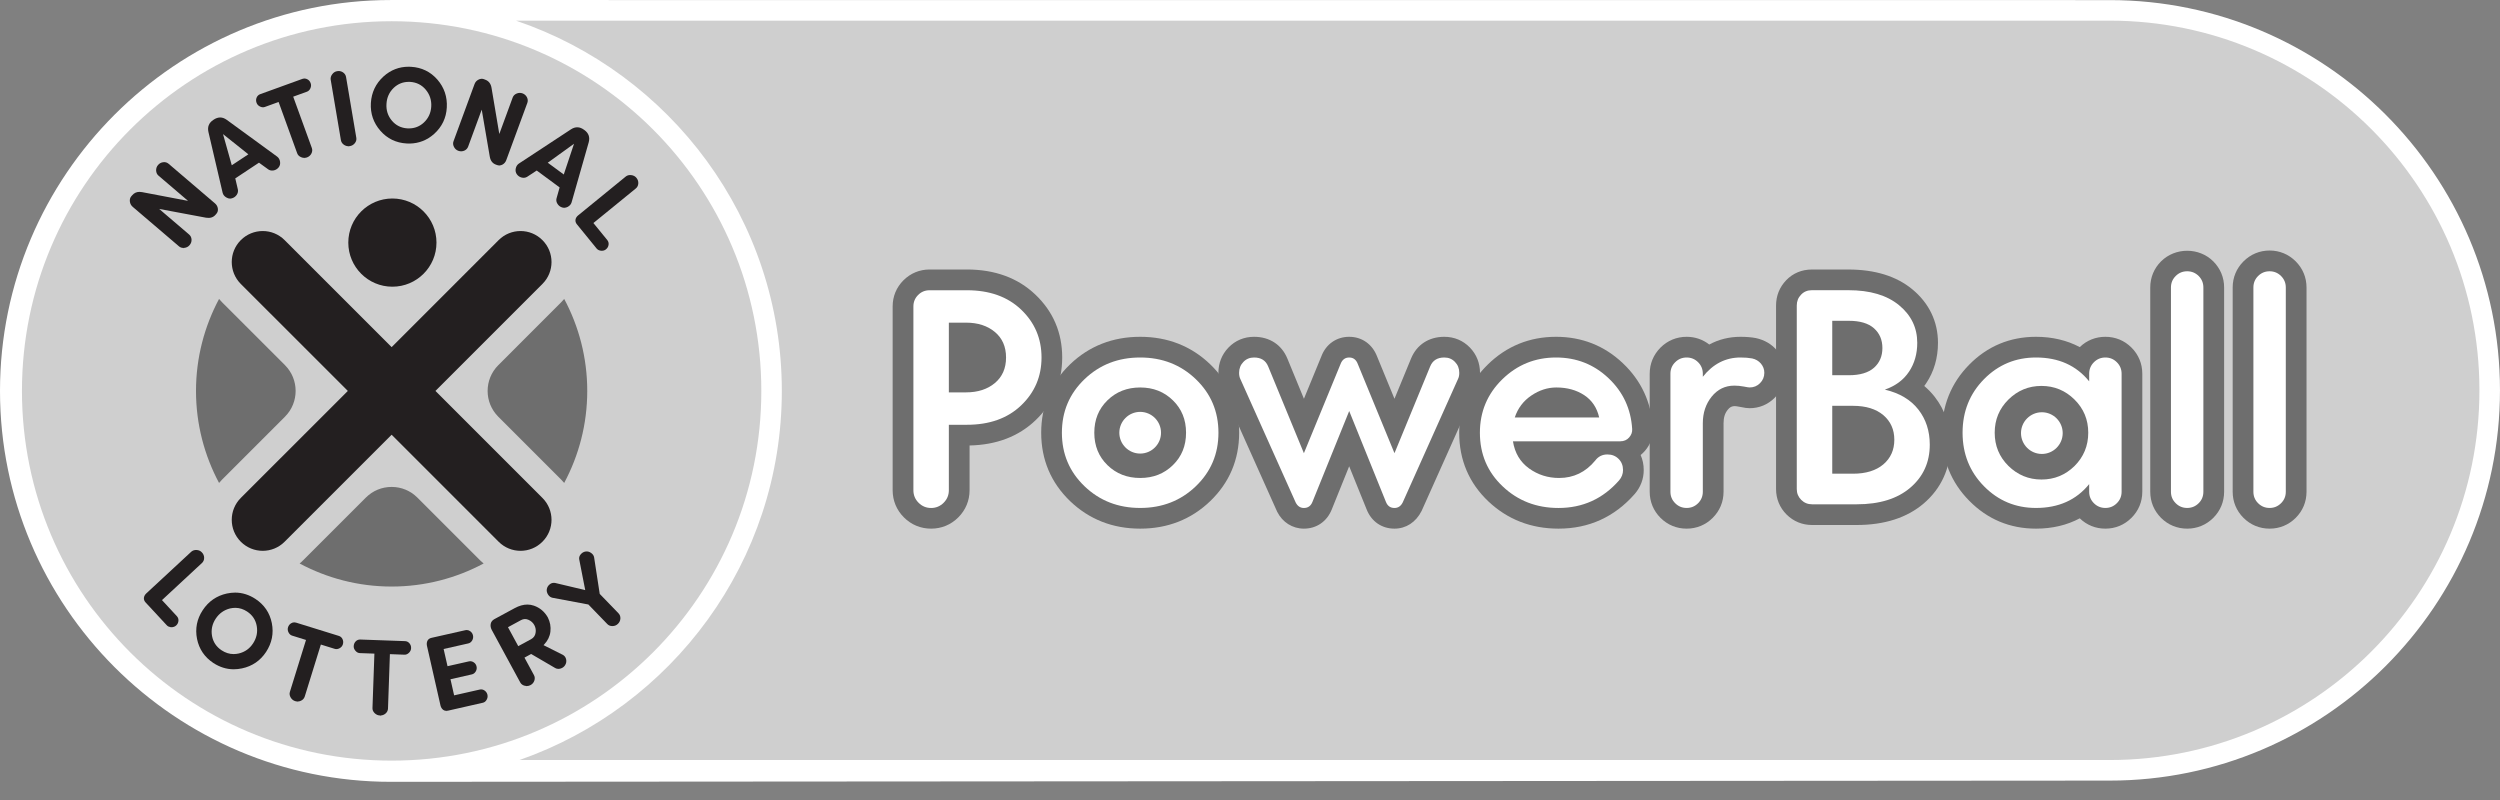 <?xml version="1.0" encoding="UTF-8"?>
<svg width="100px" height="32px" viewBox="0 0 100 32" version="1.1" xmlns="http://www.w3.org/2000/svg" xmlns:xlink="http://www.w3.org/1999/xlink">
    <rect x="0" y="0" width="100" height="32" fill="#808080" stroke="none"/>
    <!-- Generator: Sketch 47.1 (45422) - http://www.bohemiancoding.com/sketch -->
    <title>Powerballgrey</title>
    <desc>Created with Sketch.</desc>
    <defs></defs>
    <g id="Lotto" stroke="none" stroke-width="1" fill="none" fill-rule="evenodd">
        <g id="1440-Lotto-1" transform="translate(-673, -239)">
            <g id="Powerballgrey" transform="translate(673, 239)">
                <path d="M84.389,0.004 C84.389,0.004 15.681,0.001 15.636,0.001 C7.014,0.001 0,7.014 0,15.636 C0,24.259 7.014,31.273 15.636,31.273 C16.039,31.273 84.389,31.224 84.389,31.224 C92.996,31.224 99.999,24.221 99.999,15.614 C99.999,7.006 92.996,0.004 84.389,0.004" id="Fill-1" fill="#FFFFFF"></path>
                <path d="M15.665,0.85 C23.832,0.85 30.453,7.471 30.453,15.638 C30.453,23.805 23.832,30.426 15.665,30.426 C7.498,30.426 0.877,23.805 0.877,15.638 C0.877,7.471 7.498,0.85 15.665,0.85" id="Fill-3" fill="#FFFFFF"></path>
                <path d="M30.453,15.637 C30.453,7.47 23.833,0.849 15.665,0.849 C7.499,0.849 0.878,7.47 0.878,15.637 C0.878,23.804 7.499,30.425 15.665,30.425 C23.833,30.425 30.453,23.804 30.453,15.637" id="Fill-5" fill="#CFCFCF"></path>
                <path d="M16.694,19.903 C16.419,19.628 16.053,19.477 15.665,19.477 C15.276,19.477 14.91,19.628 14.635,19.903 L12.126,22.411 C12.084,22.455 12.035,22.498 11.985,22.54 C13.082,23.126 14.334,23.462 15.665,23.462 C16.995,23.462 18.248,23.126 19.345,22.54 C19.295,22.498 19.246,22.455 19.203,22.412 L16.694,19.903 Z" id="Fill-7" fill="#6E6E6E"></path>
                <path d="M19.931,14.608 C19.363,15.176 19.363,16.099 19.931,16.668 L22.439,19.176 C22.483,19.22 22.526,19.267 22.568,19.317 C23.154,18.22 23.49,16.968 23.49,15.637 C23.49,14.307 23.154,13.054 22.568,11.957 C22.526,12.008 22.483,12.055 22.439,12.099 L19.931,14.608 Z" id="Fill-9" fill="#6E6E6E"></path>
                <path d="M11.4,16.667 C11.967,16.099 11.967,15.176 11.4,14.607 L8.891,12.099 C8.848,12.056 8.805,12.008 8.762,11.958 C8.177,13.055 7.84,14.307 7.84,15.638 C7.84,16.968 8.177,18.221 8.762,19.318 C8.805,19.267 8.848,19.219 8.891,19.176 L11.4,16.667 Z" id="Fill-11" fill="#6E6E6E"></path>
                <path d="M20.822,22.033 C20.505,22.033 20.187,21.912 19.945,21.669 L15.665,17.389 L11.385,21.669 C10.902,22.154 10.117,22.154 9.632,21.669 C9.149,21.186 9.149,20.401 9.632,19.917 L13.913,15.637 L9.632,11.358 C9.149,10.874 9.149,10.089 9.632,9.605 C10.117,9.12 10.902,9.12 11.385,9.605 L15.665,13.885 L19.945,9.605 C20.429,9.12 21.214,9.12 21.697,9.605 C22.182,10.089 22.182,10.874 21.697,11.358 L17.418,15.637 L21.697,19.917 C22.182,20.401 22.182,21.186 21.697,21.669 C21.456,21.912 21.138,22.033 20.822,22.033" id="Fill-13" fill="#231F20"></path>
                <path d="M17.459,9.704 C17.459,8.73 16.669,7.94 15.695,7.94 C14.721,7.94 13.932,8.73 13.932,9.704 C13.932,10.678 14.721,11.468 15.695,11.468 C16.669,11.468 17.459,10.678 17.459,9.704" id="Fill-15" fill="#231F20"></path>
                <path d="M6.479,24.004 L6.502,23.983 L8.077,22.521 C8.135,22.467 8.166,22.399 8.166,22.316 C8.166,22.233 8.136,22.159 8.077,22.097 C8.024,22.038 7.954,22.006 7.87,22 C7.786,21.993 7.712,22.017 7.654,22.066 L5.85,23.738 C5.794,23.791 5.763,23.851 5.756,23.916 C5.75,23.981 5.773,24.042 5.824,24.098 L6.677,25.017 C6.717,25.056 6.758,25.074 6.825,25.087 C6.928,25.099 7.006,25.058 7.048,25.018 C7.101,24.968 7.132,24.906 7.138,24.834 C7.144,24.761 7.122,24.698 7.074,24.647 L6.479,24.004 Z" id="Fill-17" fill="#231F20"></path>
                <path d="M10.124,25.733 C9.986,25.947 9.792,26.082 9.551,26.139 C9.482,26.154 9.414,26.163 9.345,26.163 C9.179,26.163 9.017,26.113 8.867,26.014 C8.654,25.875 8.525,25.68 8.481,25.438 C8.438,25.195 8.486,24.963 8.626,24.75 C8.767,24.535 8.961,24.398 9.201,24.338 C9.272,24.322 9.343,24.314 9.413,24.314 L9.427,24.314 C9.585,24.317 9.739,24.366 9.885,24.462 C10.098,24.602 10.227,24.797 10.27,25.043 C10.313,25.29 10.263,25.521 10.124,25.733 M10.216,23.956 C9.963,23.791 9.69,23.704 9.405,23.704 C9.296,23.704 9.184,23.718 9.072,23.741 C8.664,23.831 8.339,24.055 8.107,24.41 C7.876,24.761 7.8,25.148 7.881,25.555 C7.963,25.963 8.184,26.288 8.535,26.52 C8.783,26.681 9.049,26.767 9.325,26.771 L9.351,26.771 C9.459,26.771 9.57,26.759 9.681,26.735 C10.088,26.649 10.414,26.427 10.644,26.076 C10.876,25.721 10.954,25.334 10.873,24.924 C10.791,24.514 10.571,24.189 10.216,23.956" id="Fill-19" fill="#231F20"></path>
                <path d="M13.553,25.436 L11.845,24.906 C11.82,24.898 11.795,24.894 11.772,24.894 C11.73,24.894 11.688,24.906 11.649,24.929 C11.587,24.965 11.543,25.02 11.521,25.092 C11.5,25.159 11.506,25.227 11.54,25.294 C11.574,25.362 11.622,25.406 11.684,25.425 L12.241,25.598 L12.231,25.628 L11.595,27.677 C11.573,27.749 11.583,27.823 11.625,27.896 C11.667,27.97 11.728,28.02 11.806,28.045 C11.837,28.054 11.868,28.06 11.9,28.061 L11.905,28.091 L11.905,28.061 C11.952,28.061 11.997,28.049 12.041,28.028 C12.116,27.993 12.165,27.936 12.19,27.861 L12.834,25.782 L13.393,25.955 C13.453,25.974 13.518,25.964 13.584,25.929 C13.651,25.893 13.694,25.84 13.715,25.773 C13.737,25.701 13.732,25.631 13.701,25.566 C13.67,25.5 13.621,25.457 13.553,25.436" id="Fill-21" fill="#231F20"></path>
                <path d="M16.2,25.645 L14.405,25.581 C14.336,25.581 14.278,25.605 14.229,25.654 C14.179,25.706 14.152,25.77 14.148,25.846 C14.145,25.915 14.17,25.978 14.221,26.035 C14.27,26.092 14.328,26.121 14.392,26.124 L14.976,26.145 L14.975,26.177 L14.899,28.32 C14.895,28.395 14.925,28.464 14.984,28.524 C15.045,28.584 15.117,28.617 15.199,28.619 L15.213,28.65 L15.213,28.65 L15.213,28.619 C15.291,28.619 15.361,28.593 15.421,28.542 C15.484,28.488 15.517,28.42 15.52,28.341 L15.596,26.166 L15.629,26.167 L16.186,26.188 L16.186,26.188 C16.25,26.188 16.307,26.162 16.359,26.111 C16.413,26.059 16.442,25.996 16.444,25.926 C16.446,25.851 16.424,25.785 16.376,25.73 C16.329,25.676 16.269,25.647 16.2,25.645" id="Fill-23" fill="#231F20"></path>
                <path d="M19.383,27.621 C19.322,27.579 19.257,27.567 19.19,27.582 L18.165,27.814 L18.019,27.17 L18.873,26.976 C18.939,26.961 18.992,26.921 19.029,26.858 C19.067,26.795 19.078,26.728 19.062,26.659 C19.047,26.588 19.008,26.531 18.947,26.492 C18.887,26.452 18.822,26.44 18.756,26.455 L17.901,26.648 L17.745,25.96 L18.732,25.737 C18.797,25.722 18.85,25.682 18.887,25.618 C18.923,25.555 18.935,25.486 18.92,25.419 C18.904,25.344 18.864,25.287 18.804,25.246 C18.761,25.216 18.716,25.201 18.668,25.201 C18.65,25.201 18.631,25.204 18.612,25.208 L17.258,25.514 C17.184,25.531 17.132,25.568 17.101,25.625 C17.071,25.684 17.063,25.75 17.077,25.826 L17.621,28.226 C17.64,28.299 17.677,28.355 17.729,28.395 C17.764,28.421 17.805,28.433 17.849,28.434 L17.853,28.466 L17.853,28.466 L17.853,28.434 C17.874,28.434 17.895,28.433 17.918,28.427 L19.31,28.111 C19.375,28.097 19.428,28.057 19.464,27.992 C19.502,27.927 19.513,27.86 19.498,27.791 C19.482,27.72 19.443,27.663 19.383,27.621" id="Fill-25" fill="#231F20"></path>
                <path d="M21.423,25.317 C21.405,25.429 21.345,25.512 21.24,25.57 L20.73,25.846 L20.319,25.088 L20.844,24.803 C20.942,24.751 21.045,24.747 21.147,24.796 C21.247,24.842 21.324,24.913 21.374,25.006 C21.426,25.102 21.443,25.207 21.423,25.317 M22.514,26.194 L21.741,25.806 L21.771,25.774 C21.91,25.625 21.994,25.454 22.016,25.267 C22.04,25.069 22.005,24.878 21.912,24.695 C21.782,24.467 21.596,24.31 21.358,24.227 C21.274,24.197 21.186,24.182 21.096,24.182 C20.933,24.182 20.761,24.231 20.585,24.327 L19.776,24.765 C19.696,24.809 19.647,24.87 19.63,24.947 C19.613,25.026 19.625,25.108 19.666,25.189 L20.81,27.298 C20.847,27.365 20.907,27.41 20.989,27.43 C21.018,27.438 21.045,27.442 21.07,27.442 L21.074,27.473 L21.074,27.442 C21.125,27.442 21.175,27.429 21.222,27.403 C21.296,27.363 21.348,27.303 21.374,27.224 C21.401,27.146 21.395,27.07 21.357,27.002 L20.979,26.305 L21.246,26.159 L22.211,26.723 C22.248,26.744 22.289,26.755 22.335,26.755 C22.363,26.755 22.394,26.75 22.425,26.741 C22.505,26.717 22.565,26.671 22.606,26.604 C22.65,26.532 22.664,26.454 22.645,26.372 C22.626,26.291 22.582,26.231 22.514,26.194" id="Fill-27" fill="#231F20"></path>
                <path d="M23.988,23.755 L23.987,23.744 L23.764,22.291 C23.751,22.221 23.708,22.16 23.639,22.114 C23.57,22.067 23.5,22.049 23.421,22.061 C23.345,22.073 23.278,22.113 23.226,22.177 C23.174,22.241 23.155,22.308 23.17,22.381 L23.409,23.604 L22.201,23.317 C22.185,23.314 22.167,23.314 22.151,23.314 C22.096,23.314 22.043,23.332 21.995,23.369 C21.929,23.419 21.888,23.483 21.873,23.561 C21.86,23.636 21.876,23.709 21.92,23.779 C21.964,23.849 22.022,23.893 22.094,23.91 L23.535,24.18 L23.543,24.188 L24.293,24.963 C24.342,25.015 24.407,25.041 24.486,25.043 L24.501,25.043 C24.586,25.041 24.659,25.012 24.717,24.954 C24.778,24.895 24.811,24.825 24.816,24.741 C24.82,24.659 24.794,24.587 24.738,24.53 L23.988,23.755 Z" id="Fill-29" fill="#231F20"></path>
                <path d="M7.333,9.917 L7.333,9.947 L7.34,9.917 C7.352,9.917 7.363,9.917 7.375,9.915 C7.46,9.905 7.53,9.869 7.583,9.806 C7.639,9.741 7.666,9.667 7.662,9.584 C7.658,9.5 7.625,9.433 7.565,9.381 L6.366,8.357 L8.24,8.708 C8.401,8.735 8.529,8.698 8.621,8.591 L8.657,8.549 C8.707,8.491 8.726,8.421 8.714,8.341 C8.703,8.26 8.664,8.191 8.6,8.136 L6.744,6.551 C6.683,6.5 6.612,6.477 6.529,6.488 C6.446,6.498 6.376,6.536 6.321,6.601 C6.268,6.662 6.242,6.737 6.245,6.823 C6.25,6.907 6.281,6.976 6.339,7.025 L7.522,8.035 L5.682,7.685 C5.646,7.679 5.611,7.675 5.578,7.675 C5.462,7.675 5.365,7.72 5.29,7.808 L5.252,7.851 C5.204,7.908 5.184,7.98 5.195,8.063 C5.205,8.147 5.244,8.219 5.311,8.276 L7.161,9.855 C7.209,9.896 7.268,9.917 7.333,9.917" id="Fill-31" fill="#231F20"></path>
                <path d="M10.4,4.261 C10.467,4.295 10.533,4.3 10.593,4.279 L11.144,4.079 L11.887,6.13 C11.913,6.202 11.965,6.254 12.045,6.288 C12.087,6.306 12.13,6.316 12.172,6.316 L12.172,6.346 L12.172,6.346 L12.176,6.316 C12.211,6.314 12.245,6.308 12.279,6.297 C12.358,6.267 12.419,6.215 12.456,6.141 C12.494,6.068 12.5,5.992 12.473,5.918 L11.728,3.867 L12.28,3.667 C12.339,3.644 12.387,3.599 12.417,3.53 C12.447,3.461 12.45,3.392 12.426,3.327 C12.401,3.256 12.356,3.202 12.291,3.17 C12.226,3.136 12.159,3.133 12.094,3.156 L10.408,3.767 C10.341,3.791 10.294,3.837 10.265,3.904 C10.237,3.97 10.236,4.04 10.262,4.111 C10.285,4.177 10.332,4.228 10.4,4.261" id="Fill-33" fill="#231F20"></path>
                <path d="M13.842,3.079 C13.828,3.001 13.786,2.938 13.717,2.893 C13.665,2.859 13.606,2.841 13.545,2.841 C13.526,2.841 13.506,2.843 13.486,2.847 C13.408,2.859 13.342,2.899 13.291,2.968 C13.238,3.036 13.217,3.108 13.227,3.184 L13.637,5.611 C13.651,5.686 13.693,5.748 13.763,5.795 C13.819,5.831 13.878,5.849 13.939,5.849 L13.939,5.881 L13.94,5.881 L13.945,5.849 C13.961,5.849 13.977,5.848 13.994,5.845 C14.077,5.83 14.145,5.79 14.196,5.724 C14.247,5.658 14.266,5.585 14.252,5.508 L13.842,3.079 Z" id="Fill-35" fill="#231F20"></path>
                <path d="M15.752,3.511 C15.914,3.359 16.108,3.279 16.329,3.275 L16.348,3.275 C16.367,3.275 16.387,3.275 16.407,3.276 C16.663,3.292 16.872,3.397 17.032,3.59 C17.192,3.783 17.265,4.009 17.25,4.263 C17.235,4.517 17.136,4.732 16.954,4.902 C16.788,5.057 16.587,5.136 16.36,5.136 C16.34,5.136 16.319,5.136 16.297,5.135 C16.044,5.12 15.834,5.016 15.675,4.826 C15.515,4.636 15.443,4.411 15.459,4.157 C15.473,3.899 15.572,3.682 15.752,3.511 M16.262,5.739 C16.299,5.741 16.335,5.742 16.372,5.742 L16.393,5.742 C16.759,5.735 17.087,5.606 17.366,5.356 C17.677,5.076 17.849,4.72 17.872,4.3 C17.896,3.876 17.77,3.501 17.497,3.186 C17.221,2.869 16.866,2.697 16.442,2.672 C16.41,2.67 16.377,2.669 16.343,2.669 C15.963,2.669 15.627,2.8 15.341,3.058 C15.031,3.34 14.861,3.696 14.835,4.12 C14.81,4.54 14.938,4.913 15.213,5.228 C15.488,5.543 15.839,5.714 16.262,5.739" id="Fill-37" fill="#231F20"></path>
                <path d="M18.332,6.032 C18.37,6.045 18.408,6.053 18.445,6.053 C18.486,6.053 18.528,6.044 18.568,6.028 C18.644,5.995 18.697,5.941 18.725,5.867 L19.269,4.386 L19.591,6.266 C19.619,6.428 19.7,6.534 19.831,6.583 L19.884,6.602 C19.912,6.613 19.942,6.618 19.972,6.618 L19.972,6.649 L19.972,6.65 L19.976,6.618 C20.017,6.618 20.057,6.606 20.099,6.584 C20.17,6.545 20.222,6.485 20.251,6.405 L21.094,4.114 C21.12,4.04 21.115,3.966 21.078,3.891 C21.04,3.817 20.98,3.764 20.901,3.735 C20.824,3.707 20.744,3.709 20.666,3.742 C20.588,3.774 20.535,3.828 20.508,3.899 L19.972,5.36 L19.661,3.512 C19.633,3.347 19.549,3.239 19.41,3.188 L19.357,3.167 C19.286,3.141 19.211,3.147 19.137,3.187 C19.062,3.225 19.008,3.287 18.979,3.37 L18.14,5.652 C18.113,5.724 18.12,5.799 18.158,5.874 C18.196,5.951 18.254,6.003 18.332,6.032" id="Fill-39" fill="#231F20"></path>
                <path d="M25.459,7.116 C25.408,7.053 25.34,7.016 25.255,7.005 C25.237,7.003 25.221,7.002 25.205,7.002 C25.143,7.002 25.086,7.02 25.036,7.057 L23.125,8.616 C23.066,8.664 23.031,8.721 23.02,8.786 C23.01,8.851 23.028,8.914 23.076,8.972 L23.87,9.947 C23.914,9.996 23.974,10.024 24.049,10.03 C24.058,10.031 24.068,10.029 24.078,10.031 C24.14,10.029 24.194,10.011 24.241,9.971 C24.298,9.925 24.332,9.865 24.343,9.793 C24.353,9.72 24.335,9.657 24.291,9.602 L23.736,8.921 L23.761,8.901 L25.431,7.54 C25.493,7.49 25.526,7.422 25.532,7.339 C25.537,7.256 25.512,7.181 25.459,7.116" id="Fill-41" fill="#231F20"></path>
                <path d="M21.946,6.483 L22.961,5.75 L22.551,6.98 L21.91,6.508 L21.946,6.483 Z M20.674,6.971 C20.722,7.038 20.788,7.083 20.869,7.103 C20.948,7.122 21.022,7.112 21.086,7.072 L21.469,6.821 L21.487,6.834 L22.385,7.497 L22.261,7.936 C22.241,8.008 22.254,8.082 22.298,8.152 C22.341,8.222 22.403,8.272 22.482,8.297 C22.51,8.307 22.54,8.311 22.569,8.311 L22.569,8.343 L22.572,8.311 C22.618,8.311 22.666,8.297 22.713,8.272 C22.79,8.229 22.841,8.17 22.863,8.096 L23.549,5.691 C23.603,5.49 23.547,5.326 23.378,5.203 L23.356,5.188 C23.189,5.065 23.015,5.06 22.841,5.172 L20.751,6.546 C20.688,6.59 20.647,6.656 20.629,6.742 C20.612,6.828 20.627,6.905 20.674,6.971 L20.674,6.971 Z" id="Fill-43" fill="#231F20"></path>
                <path d="M9.271,6.611 L8.921,5.364 L9.934,6.173 L9.271,6.611 Z M9.069,4.793 C8.983,4.731 8.895,4.699 8.807,4.699 C8.722,4.699 8.637,4.728 8.552,4.783 L8.53,4.799 C8.356,4.913 8.292,5.075 8.337,5.278 L8.906,7.714 C8.925,7.788 8.973,7.85 9.047,7.895 C9.098,7.927 9.151,7.943 9.205,7.943 L9.205,7.973 L9.209,7.943 C9.231,7.942 9.254,7.939 9.276,7.933 C9.357,7.91 9.421,7.863 9.468,7.796 C9.514,7.727 9.53,7.655 9.515,7.58 L9.411,7.134 L9.43,7.123 L10.359,6.507 L10.731,6.776 C10.775,6.806 10.827,6.822 10.883,6.822 C10.904,6.822 10.925,6.821 10.946,6.817 C11.026,6.801 11.095,6.759 11.147,6.694 C11.197,6.631 11.215,6.554 11.202,6.467 C11.188,6.382 11.151,6.314 11.088,6.266 L9.069,4.793 Z" id="Fill-45" fill="#231F20"></path>
                <path d="M84.389,0.826 L20.639,0.826 C26.815,2.917 31.273,8.764 31.273,15.637 C31.273,22.457 26.881,28.269 20.779,30.401 L84.389,30.401 C92.556,30.401 99.177,23.781 99.177,15.614 C99.177,7.447 92.556,0.826 84.389,0.826" id="Fill-47" fill="#CFCFCF"></path>
                <path d="M37.244,21.146 C36.826,21.146 36.449,20.989 36.155,20.694 C35.863,20.401 35.706,20.026 35.706,19.608 L35.706,12.258 C35.706,11.857 35.855,11.496 36.137,11.213 C36.422,10.93 36.784,10.78 37.182,10.78 L38.676,10.78 C39.796,10.78 40.719,11.118 41.418,11.787 C42.128,12.464 42.488,13.31 42.488,14.3 C42.488,15.29 42.128,16.137 41.418,16.814 C40.742,17.459 39.856,17.797 38.783,17.819 L38.783,19.608 C38.783,20.024 38.626,20.401 38.332,20.695 C38.036,20.991 37.66,21.146 37.244,21.146" id="Fill-49" fill="#6E6E6E"></path>
                <path d="M45.608,21.146 C44.51,21.146 43.568,20.776 42.806,20.047 C42.038,19.308 41.648,18.387 41.648,17.309 C41.648,16.23 42.038,15.309 42.806,14.57 C43.568,13.841 44.51,13.472 45.608,13.472 C46.703,13.472 47.647,13.841 48.406,14.57 C49.175,15.309 49.566,16.23 49.566,17.309 C49.566,18.387 49.175,19.308 48.407,20.047 C47.647,20.777 46.703,21.146 45.608,21.146" id="Fill-51" fill="#6E6E6E"></path>
                <path d="M55.778,21.146 C55.272,21.146 54.857,20.86 54.666,20.378 L53.967,18.651 L53.268,20.384 C53.076,20.86 52.661,21.146 52.157,21.146 C51.699,21.146 51.299,20.893 51.086,20.468 L48.858,15.495 C48.781,15.342 48.736,15.136 48.736,14.912 C48.736,14.524 48.876,14.175 49.139,13.902 C49.411,13.62 49.765,13.472 50.164,13.472 C50.781,13.472 51.264,13.787 51.493,14.338 L52.157,15.951 L52.859,14.242 C53.041,13.767 53.459,13.472 53.967,13.472 C54.477,13.472 54.895,13.767 55.084,14.261 L55.779,15.951 L56.443,14.339 C56.671,13.787 57.156,13.472 57.771,13.472 C58.169,13.472 58.523,13.62 58.796,13.902 C59.06,14.175 59.2,14.524 59.2,14.912 C59.2,15.136 59.155,15.342 59.066,15.523 L56.865,20.436 C56.636,20.893 56.237,21.146 55.778,21.146" id="Fill-53" fill="#6E6E6E"></path>
                <path d="M62.339,21.146 C61.244,21.146 60.302,20.779 59.537,20.058 C58.761,19.323 58.368,18.398 58.368,17.309 C58.368,16.241 58.752,15.325 59.509,14.584 C60.263,13.845 61.182,13.472 62.241,13.472 C63.273,13.472 64.17,13.825 64.909,14.524 C65.647,15.22 66.052,16.091 66.114,17.113 C66.137,17.451 66.025,17.776 65.787,18.046 C65.737,18.102 65.684,18.154 65.625,18.2 C65.707,18.384 65.749,18.587 65.749,18.802 C65.749,19.157 65.624,19.488 65.386,19.762 C64.579,20.681 63.554,21.146 62.339,21.146" id="Fill-55" fill="#6E6E6E"></path>
                <path d="M67.465,21.146 C67.066,21.146 66.704,20.997 66.421,20.715 C66.138,20.431 65.988,20.07 65.988,19.669 L65.988,14.948 C65.988,14.549 66.138,14.188 66.419,13.905 C66.704,13.62 67.066,13.472 67.465,13.472 C67.802,13.472 68.112,13.579 68.37,13.781 C68.75,13.576 69.17,13.472 69.618,13.472 C69.851,13.472 70.053,13.489 70.236,13.523 C70.584,13.6 70.863,13.765 71.069,14.008 C71.286,14.267 71.401,14.579 71.401,14.912 C71.401,15.293 71.258,15.64 70.987,15.912 C70.715,16.184 70.369,16.328 69.984,16.328 C69.889,16.328 69.782,16.314 69.589,16.273 C69.422,16.244 69.265,16.195 69.112,16.387 C68.995,16.53 68.942,16.703 68.942,16.93 L68.942,19.669 C68.942,20.072 68.791,20.433 68.508,20.715 C68.226,20.997 67.864,21.146 67.465,21.146" id="Fill-57" fill="#6E6E6E"></path>
                <path d="M74.269,21 L72.482,21 C72.09,21 71.737,20.854 71.462,20.58 C71.188,20.306 71.042,19.952 71.042,19.56 L71.042,12.221 C71.042,11.834 71.182,11.486 71.446,11.211 C71.716,10.929 72.072,10.781 72.47,10.781 L73.938,10.781 C74.996,10.781 75.853,11.046 76.489,11.569 C77.164,12.125 77.519,12.866 77.519,13.713 C77.519,14.317 77.361,14.861 77.049,15.328 C77.024,15.366 76.997,15.404 76.97,15.44 C77.124,15.569 77.262,15.712 77.386,15.87 C77.807,16.408 78.02,17.053 78.02,17.786 C78.02,18.724 77.651,19.536 76.954,20.134 C76.285,20.708 75.381,21 74.269,21" id="Fill-59" fill="#6E6E6E"></path>
                <path d="M84.215,21.146 C83.824,21.146 83.47,21.003 83.191,20.733 C82.68,21.006 82.09,21.146 81.439,21.146 C80.397,21.146 79.498,20.771 78.769,20.03 C78.042,19.294 77.675,18.378 77.675,17.309 C77.675,16.239 78.042,15.323 78.769,14.586 C79.498,13.847 80.397,13.472 81.439,13.472 C82.09,13.472 82.68,13.613 83.191,13.884 C83.47,13.614 83.824,13.472 84.215,13.472 C84.614,13.472 84.976,13.62 85.259,13.903 C85.541,14.185 85.692,14.547 85.692,14.948 L85.692,19.669 C85.692,20.073 85.54,20.434 85.257,20.715 C84.976,20.997 84.614,21.146 84.215,21.146" id="Fill-61" fill="#6E6E6E"></path>
                <path d="M87.487,21.146 C87.087,21.146 86.725,20.997 86.442,20.715 C86.161,20.433 86.01,20.072 86.01,19.669 L86.01,11.499 C86.01,11.1 86.16,10.738 86.441,10.456 C87.01,9.889 87.963,9.889 88.53,10.453 C88.815,10.739 88.965,11.101 88.965,11.499 L88.965,19.669 C88.965,20.07 88.814,20.431 88.532,20.715 C88.247,20.997 87.887,21.146 87.487,21.146" id="Fill-63" fill="#6E6E6E"></path>
                <path d="M90.785,21.146 C90.385,21.146 90.023,20.997 89.74,20.715 C89.458,20.433 89.307,20.072 89.307,19.669 L89.307,11.499 C89.307,11.1 89.457,10.738 89.739,10.456 C90.024,10.171 90.386,10.021 90.785,10.021 C91.182,10.021 91.544,10.171 91.827,10.453 C92.111,10.738 92.261,11.1 92.261,11.499 L92.261,19.669 C92.261,20.072 92.11,20.433 91.828,20.715 C91.545,20.997 91.183,21.146 90.785,21.146" id="Fill-65" fill="#6E6E6E"></path>
                <path d="M37.954,12.906 L37.954,15.695 L38.639,15.695 C39.112,15.695 39.497,15.571 39.795,15.322 C40.092,15.073 40.242,14.732 40.242,14.3 C40.242,13.868 40.092,13.527 39.795,13.279 C39.497,13.03 39.112,12.906 38.639,12.906 L37.954,12.906 Z M36.536,19.609 L36.536,12.258 C36.536,12.078 36.599,11.925 36.725,11.799 C36.851,11.672 37.004,11.61 37.183,11.61 L38.676,11.61 C39.58,11.61 40.305,11.868 40.847,12.386 C41.389,12.904 41.661,13.542 41.661,14.3 C41.661,15.058 41.389,15.697 40.847,16.214 C40.305,16.733 39.58,16.991 38.676,16.991 L37.954,16.991 L37.954,19.609 C37.954,19.805 37.885,19.972 37.746,20.11 C37.607,20.249 37.44,20.319 37.245,20.319 C37.049,20.319 36.881,20.249 36.743,20.11 C36.604,19.972 36.536,19.805 36.536,19.609 L36.536,19.609 Z" id="Fill-67" fill="#FFFFFF"></path>
                <path d="M44.298,16.013 C43.947,16.355 43.772,16.787 43.772,17.309 C43.772,17.831 43.947,18.263 44.298,18.606 C44.649,18.948 45.085,19.119 45.608,19.119 C46.13,19.119 46.565,18.948 46.915,18.606 C47.267,18.263 47.442,17.831 47.442,17.309 C47.442,16.787 47.267,16.355 46.915,16.013 C46.565,15.67 46.13,15.499 45.608,15.499 C45.085,15.499 44.649,15.67 44.298,16.013 M43.381,19.45 C42.777,18.87 42.476,18.157 42.476,17.309 C42.476,16.461 42.777,15.747 43.381,15.168 C43.985,14.589 44.726,14.3 45.608,14.3 C46.487,14.3 47.23,14.589 47.833,15.168 C48.437,15.747 48.738,16.461 48.738,17.309 C48.738,18.157 48.437,18.87 47.833,19.45 C47.23,20.029 46.487,20.318 45.608,20.318 C44.726,20.318 43.985,20.029 43.381,19.45" id="Fill-69" fill="#FFFFFF"></path>
                <path d="M53.968,16.441 L52.499,20.073 C52.434,20.238 52.32,20.319 52.156,20.319 C52.011,20.319 51.901,20.245 51.827,20.099 L49.612,15.156 C49.58,15.091 49.564,15.009 49.564,14.912 C49.564,14.741 49.621,14.595 49.736,14.477 C49.849,14.358 49.992,14.3 50.163,14.3 C50.441,14.3 50.628,14.418 50.726,14.655 L52.156,18.128 L53.624,14.556 C53.69,14.386 53.805,14.3 53.968,14.3 C54.131,14.3 54.245,14.386 54.31,14.556 L55.779,18.128 L57.208,14.655 C57.306,14.418 57.493,14.3 57.772,14.3 C57.944,14.3 58.085,14.358 58.199,14.477 C58.315,14.595 58.371,14.741 58.371,14.912 C58.371,15.009 58.355,15.091 58.322,15.156 L56.108,20.099 C56.034,20.245 55.925,20.319 55.779,20.319 C55.615,20.319 55.5,20.238 55.436,20.073 L53.968,16.441 Z" id="Fill-71" fill="#FFFFFF"></path>
                <path d="M60.591,16.698 L63.967,16.698 C63.877,16.306 63.677,16.009 63.367,15.805 C63.058,15.602 62.686,15.499 62.254,15.499 C61.903,15.499 61.57,15.607 61.251,15.823 C60.933,16.039 60.713,16.331 60.591,16.698 M62.339,20.319 C61.459,20.319 60.715,20.031 60.108,19.456 C59.499,18.882 59.196,18.165 59.196,17.309 C59.196,16.469 59.494,15.758 60.089,15.175 C60.685,14.592 61.402,14.3 62.241,14.3 C63.058,14.3 63.756,14.575 64.339,15.126 C64.923,15.676 65.238,16.356 65.287,17.163 C65.295,17.285 65.255,17.397 65.165,17.499 C65.075,17.601 64.957,17.652 64.811,17.652 L60.518,17.652 C60.591,18.116 60.805,18.477 61.159,18.735 C61.515,18.991 61.915,19.119 62.364,19.119 C62.944,19.119 63.424,18.887 63.809,18.422 C63.93,18.259 64.094,18.178 64.297,18.178 C64.477,18.178 64.625,18.237 64.743,18.355 C64.862,18.473 64.921,18.622 64.921,18.802 C64.921,18.957 64.867,19.096 64.762,19.217 C64.117,19.951 63.311,20.319 62.339,20.319" id="Fill-73" fill="#FFFFFF"></path>
                <path d="M68.113,14.948 L68.113,15.071 C68.521,14.557 69.023,14.3 69.619,14.3 C69.798,14.3 69.953,14.312 70.084,14.337 C70.23,14.369 70.347,14.438 70.437,14.544 C70.527,14.651 70.573,14.773 70.573,14.911 C70.573,15.075 70.515,15.213 70.401,15.327 C70.287,15.442 70.148,15.498 69.985,15.498 C69.953,15.498 69.875,15.487 69.753,15.462 C69.622,15.437 69.496,15.425 69.374,15.425 C69.006,15.425 68.705,15.572 68.467,15.865 C68.231,16.159 68.113,16.513 68.113,16.93 L68.113,19.669 C68.113,19.849 68.05,20.002 67.925,20.128 C67.798,20.255 67.645,20.318 67.466,20.318 C67.286,20.318 67.133,20.255 67.007,20.128 C66.88,20.002 66.817,19.849 66.817,19.669 L66.817,14.948 C66.817,14.769 66.88,14.615 67.007,14.49 C67.133,14.363 67.286,14.3 67.466,14.3 C67.645,14.3 67.798,14.363 67.925,14.49 C68.05,14.615 68.113,14.769 68.113,14.948" id="Fill-75" fill="#FFFFFF"></path>
                <path d="M73.29,16.233 L73.29,18.948 L74.122,18.948 C74.636,18.948 75.039,18.823 75.333,18.576 C75.626,18.326 75.773,17.998 75.773,17.59 C75.773,17.183 75.626,16.855 75.333,16.605 C75.039,16.358 74.636,16.233 74.122,16.233 L73.29,16.233 Z M73.29,12.832 L73.29,15.009 L73.95,15.009 C74.399,15.009 74.734,14.909 74.96,14.71 C75.184,14.509 75.296,14.248 75.296,13.921 C75.296,13.595 75.184,13.332 74.96,13.132 C74.734,12.931 74.399,12.832 73.95,12.832 L73.29,12.832 Z M71.871,19.561 L71.871,12.22 C71.871,12.05 71.928,11.905 72.043,11.787 C72.156,11.668 72.299,11.608 72.471,11.608 L73.937,11.608 C74.803,11.608 75.478,11.809 75.963,12.209 C76.447,12.607 76.69,13.11 76.69,13.713 C76.69,14.152 76.58,14.539 76.36,14.868 C76.14,15.2 75.817,15.438 75.394,15.585 C75.981,15.723 76.427,15.989 76.733,16.38 C77.039,16.771 77.191,17.241 77.191,17.787 C77.191,18.488 76.933,19.061 76.415,19.505 C75.897,19.95 75.182,20.172 74.269,20.172 L72.482,20.172 C72.312,20.172 72.167,20.113 72.048,19.994 C71.931,19.877 71.871,19.732 71.871,19.561 L71.871,19.561 Z" id="Fill-77" fill="#FFFFFF"></path>
                <path d="M82.98,18.642 C83.347,18.275 83.53,17.831 83.53,17.309 C83.53,16.787 83.347,16.345 82.98,15.982 C82.613,15.619 82.172,15.437 81.659,15.437 C81.145,15.437 80.706,15.619 80.337,15.982 C79.971,16.345 79.788,16.787 79.788,17.309 C79.788,17.831 79.971,18.274 80.337,18.637 C80.706,18.998 81.145,19.181 81.659,19.181 C82.172,19.181 82.613,19.001 82.98,18.642 M83.567,15.254 L83.567,14.949 C83.567,14.769 83.63,14.616 83.756,14.49 C83.882,14.363 84.037,14.3 84.215,14.3 C84.394,14.3 84.547,14.363 84.674,14.49 C84.801,14.616 84.864,14.769 84.864,14.949 L84.864,19.67 C84.864,19.85 84.801,20.002 84.674,20.128 C84.547,20.255 84.394,20.318 84.215,20.318 C84.037,20.318 83.882,20.255 83.756,20.128 C83.63,20.002 83.567,19.85 83.567,19.67 L83.567,19.364 C83.053,20 82.343,20.318 81.439,20.318 C80.623,20.318 79.93,20.029 79.359,19.449 C78.789,18.87 78.503,18.157 78.503,17.309 C78.503,16.461 78.789,15.747 79.359,15.168 C79.93,14.589 80.623,14.3 81.439,14.3 C82.343,14.3 83.053,14.618 83.567,15.254" id="Fill-79" fill="#FFFFFF"></path>
                <path d="M86.838,19.67 L86.838,11.499 C86.838,11.32 86.901,11.167 87.028,11.04 C87.154,10.914 87.308,10.851 87.487,10.851 C87.666,10.851 87.82,10.914 87.947,11.04 C88.073,11.167 88.135,11.32 88.135,11.499 L88.135,19.67 C88.135,19.85 88.073,20.003 87.947,20.128 C87.82,20.255 87.666,20.318 87.487,20.318 C87.308,20.318 87.154,20.255 87.028,20.128 C86.901,20.003 86.838,19.85 86.838,19.67" id="Fill-81" fill="#FFFFFF"></path>
                <path d="M90.136,19.67 L90.136,11.499 C90.136,11.32 90.198,11.167 90.324,11.04 C90.451,10.914 90.604,10.851 90.784,10.851 C90.963,10.851 91.115,10.914 91.242,11.04 C91.369,11.167 91.432,11.32 91.432,11.499 L91.432,19.67 C91.432,19.85 91.369,20.003 91.242,20.128 C91.115,20.255 90.963,20.318 90.784,20.318 C90.604,20.318 90.451,20.255 90.324,20.128 C90.198,20.003 90.136,19.85 90.136,19.67" id="Fill-83" fill="#FFFFFF"></path>
                <path d="M81.674,16.49 C81.215,16.49 80.84,16.864 80.84,17.324 C80.84,17.784 81.215,18.158 81.674,18.158 C82.134,18.158 82.508,17.784 82.508,17.324 C82.508,16.864 82.134,16.49 81.674,16.49" id="Fill-85" fill="#FFFFFF"></path>
                <path d="M45.607,16.475 C45.148,16.475 44.773,16.849 44.773,17.31 C44.773,17.769 45.148,18.143 45.607,18.143 C46.066,18.143 46.441,17.769 46.441,17.31 C46.441,16.849 46.066,16.475 45.607,16.475" id="Fill-87" fill="#FFFFFF"></path>
            </g>
        </g>
    </g>
</svg>